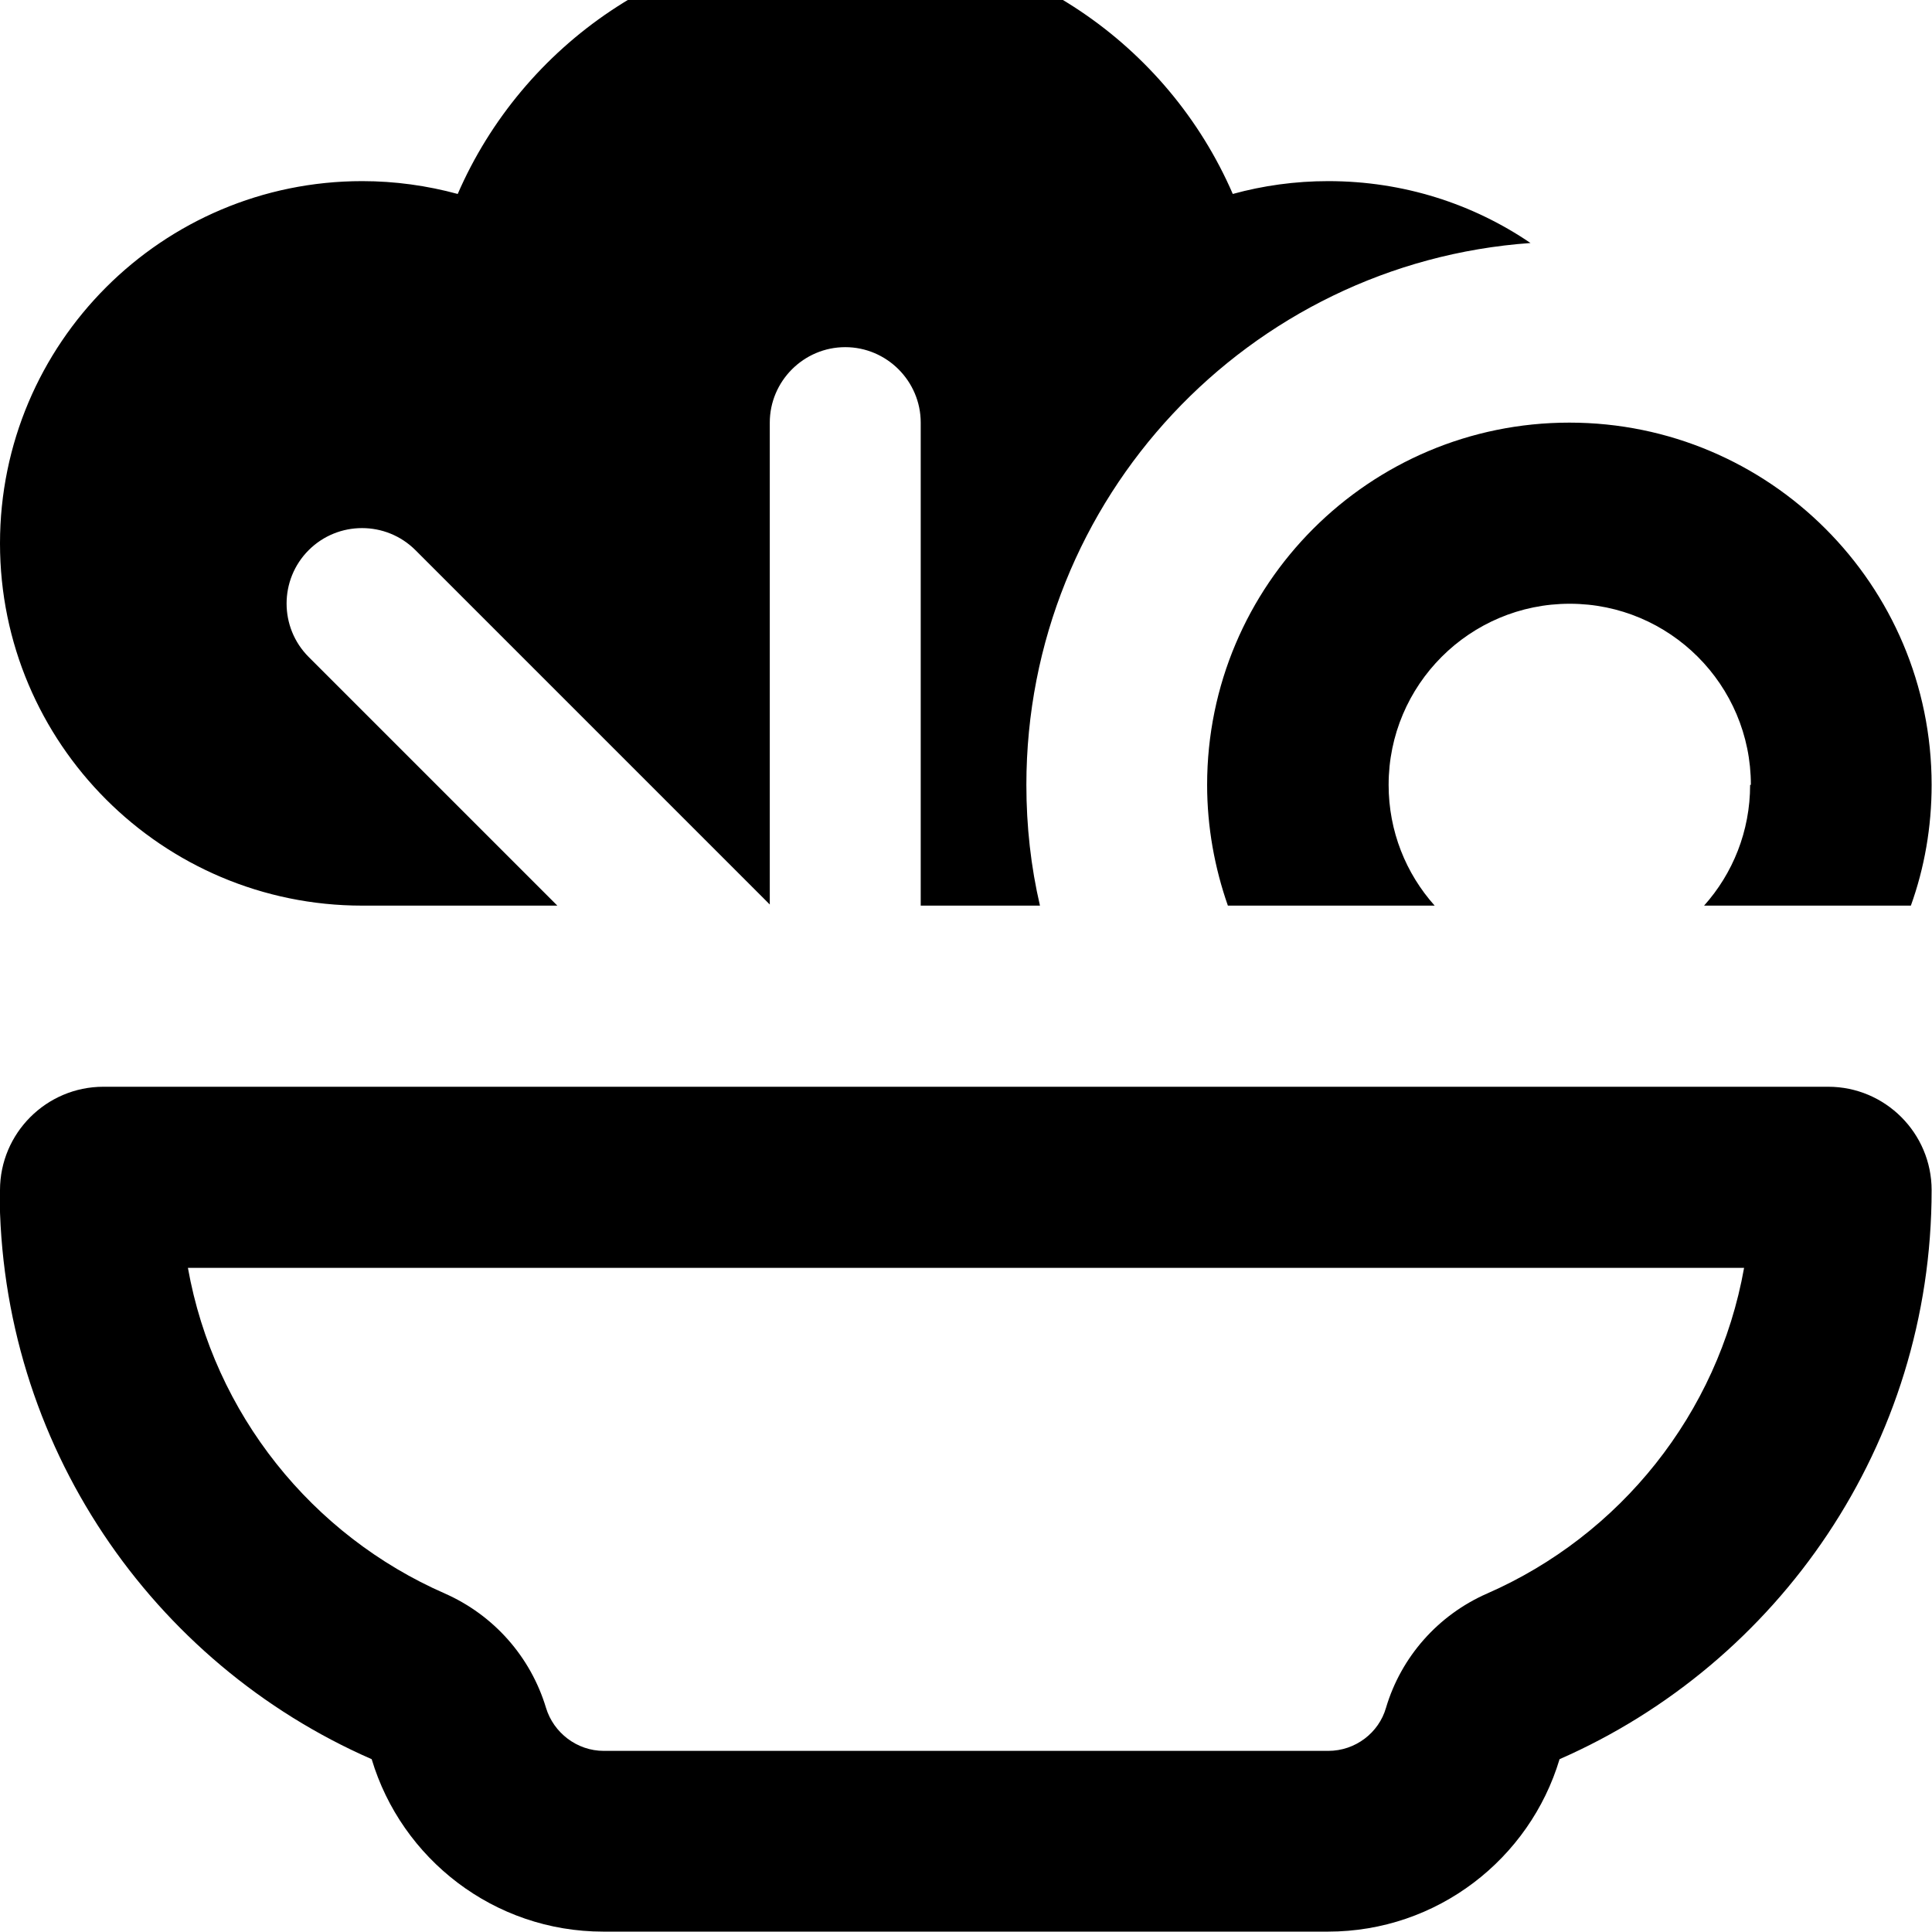 <svg fill="currentColor" xmlns="http://www.w3.org/2000/svg" viewBox="0 0 512 512"><!--! Font Awesome Pro 7.0.1 by @fontawesome - https://fontawesome.com License - https://fontawesome.com/license (Commercial License) Copyright 2025 Fonticons, Inc. --><path fill="currentColor" d="M272 208c0 11 1.2 21.7 3.6 32l-31.6 0 0-128c0-11-9-20-20-20s-20 9-20 20l0 127.7-93.9-93.9c-7.8-7.8-20.5-7.8-28.3 0s-7.8 20.5 0 28.3L147.7 240 96 240c-53 0-96-43-96-96S43 48 96 48c8.7 0 17.2 1.2 25.3 3.4 17.2-39.6 56.8-67.4 102.7-67.4s85.5 27.7 102.7 67.4c8-2.2 16.5-3.4 25.3-3.4 19.9 0 38.3 6 53.6 16.4-74.7 5.3-133.6 67.6-133.6 143.6zM117.9 422.3c12.9 5.7 22.7 16.7 26.8 30.3 2 6.6 8.2 11.4 15.3 11.4l192 0c7.2 0 13.4-4.8 15.3-11.4 4-13.5 13.8-24.6 26.8-30.3 35.2-15.4 61.2-47.6 68.1-86.3L49.8 336c6.9 38.7 32.9 70.9 68.1 86.3zM0 315.4C0 300.3 12.3 288 27.4 288l457.1 0c15.1 0 27.4 12.3 27.4 27.4 0 67.4-40.6 125.4-98.6 150.8-7.9 26.4-32.4 45.7-61.4 45.7l-192 0c-29 0-53.5-19.3-61.4-45.7-58.1-25.4-98.6-83.4-98.6-150.8zM464 208c0-26.5-21.5-48-48-48s-48 21.5-48 48c0 12.3 4.6 23.5 12.2 32l-54.8 0c-3.5-10-5.5-20.8-5.5-32 0-53 43-96 96-96s96 43 96 96c0 11.2-1.9 22-5.5 32l-54.8 0c7.6-8.5 12.2-19.7 12.2-32z"/></svg>